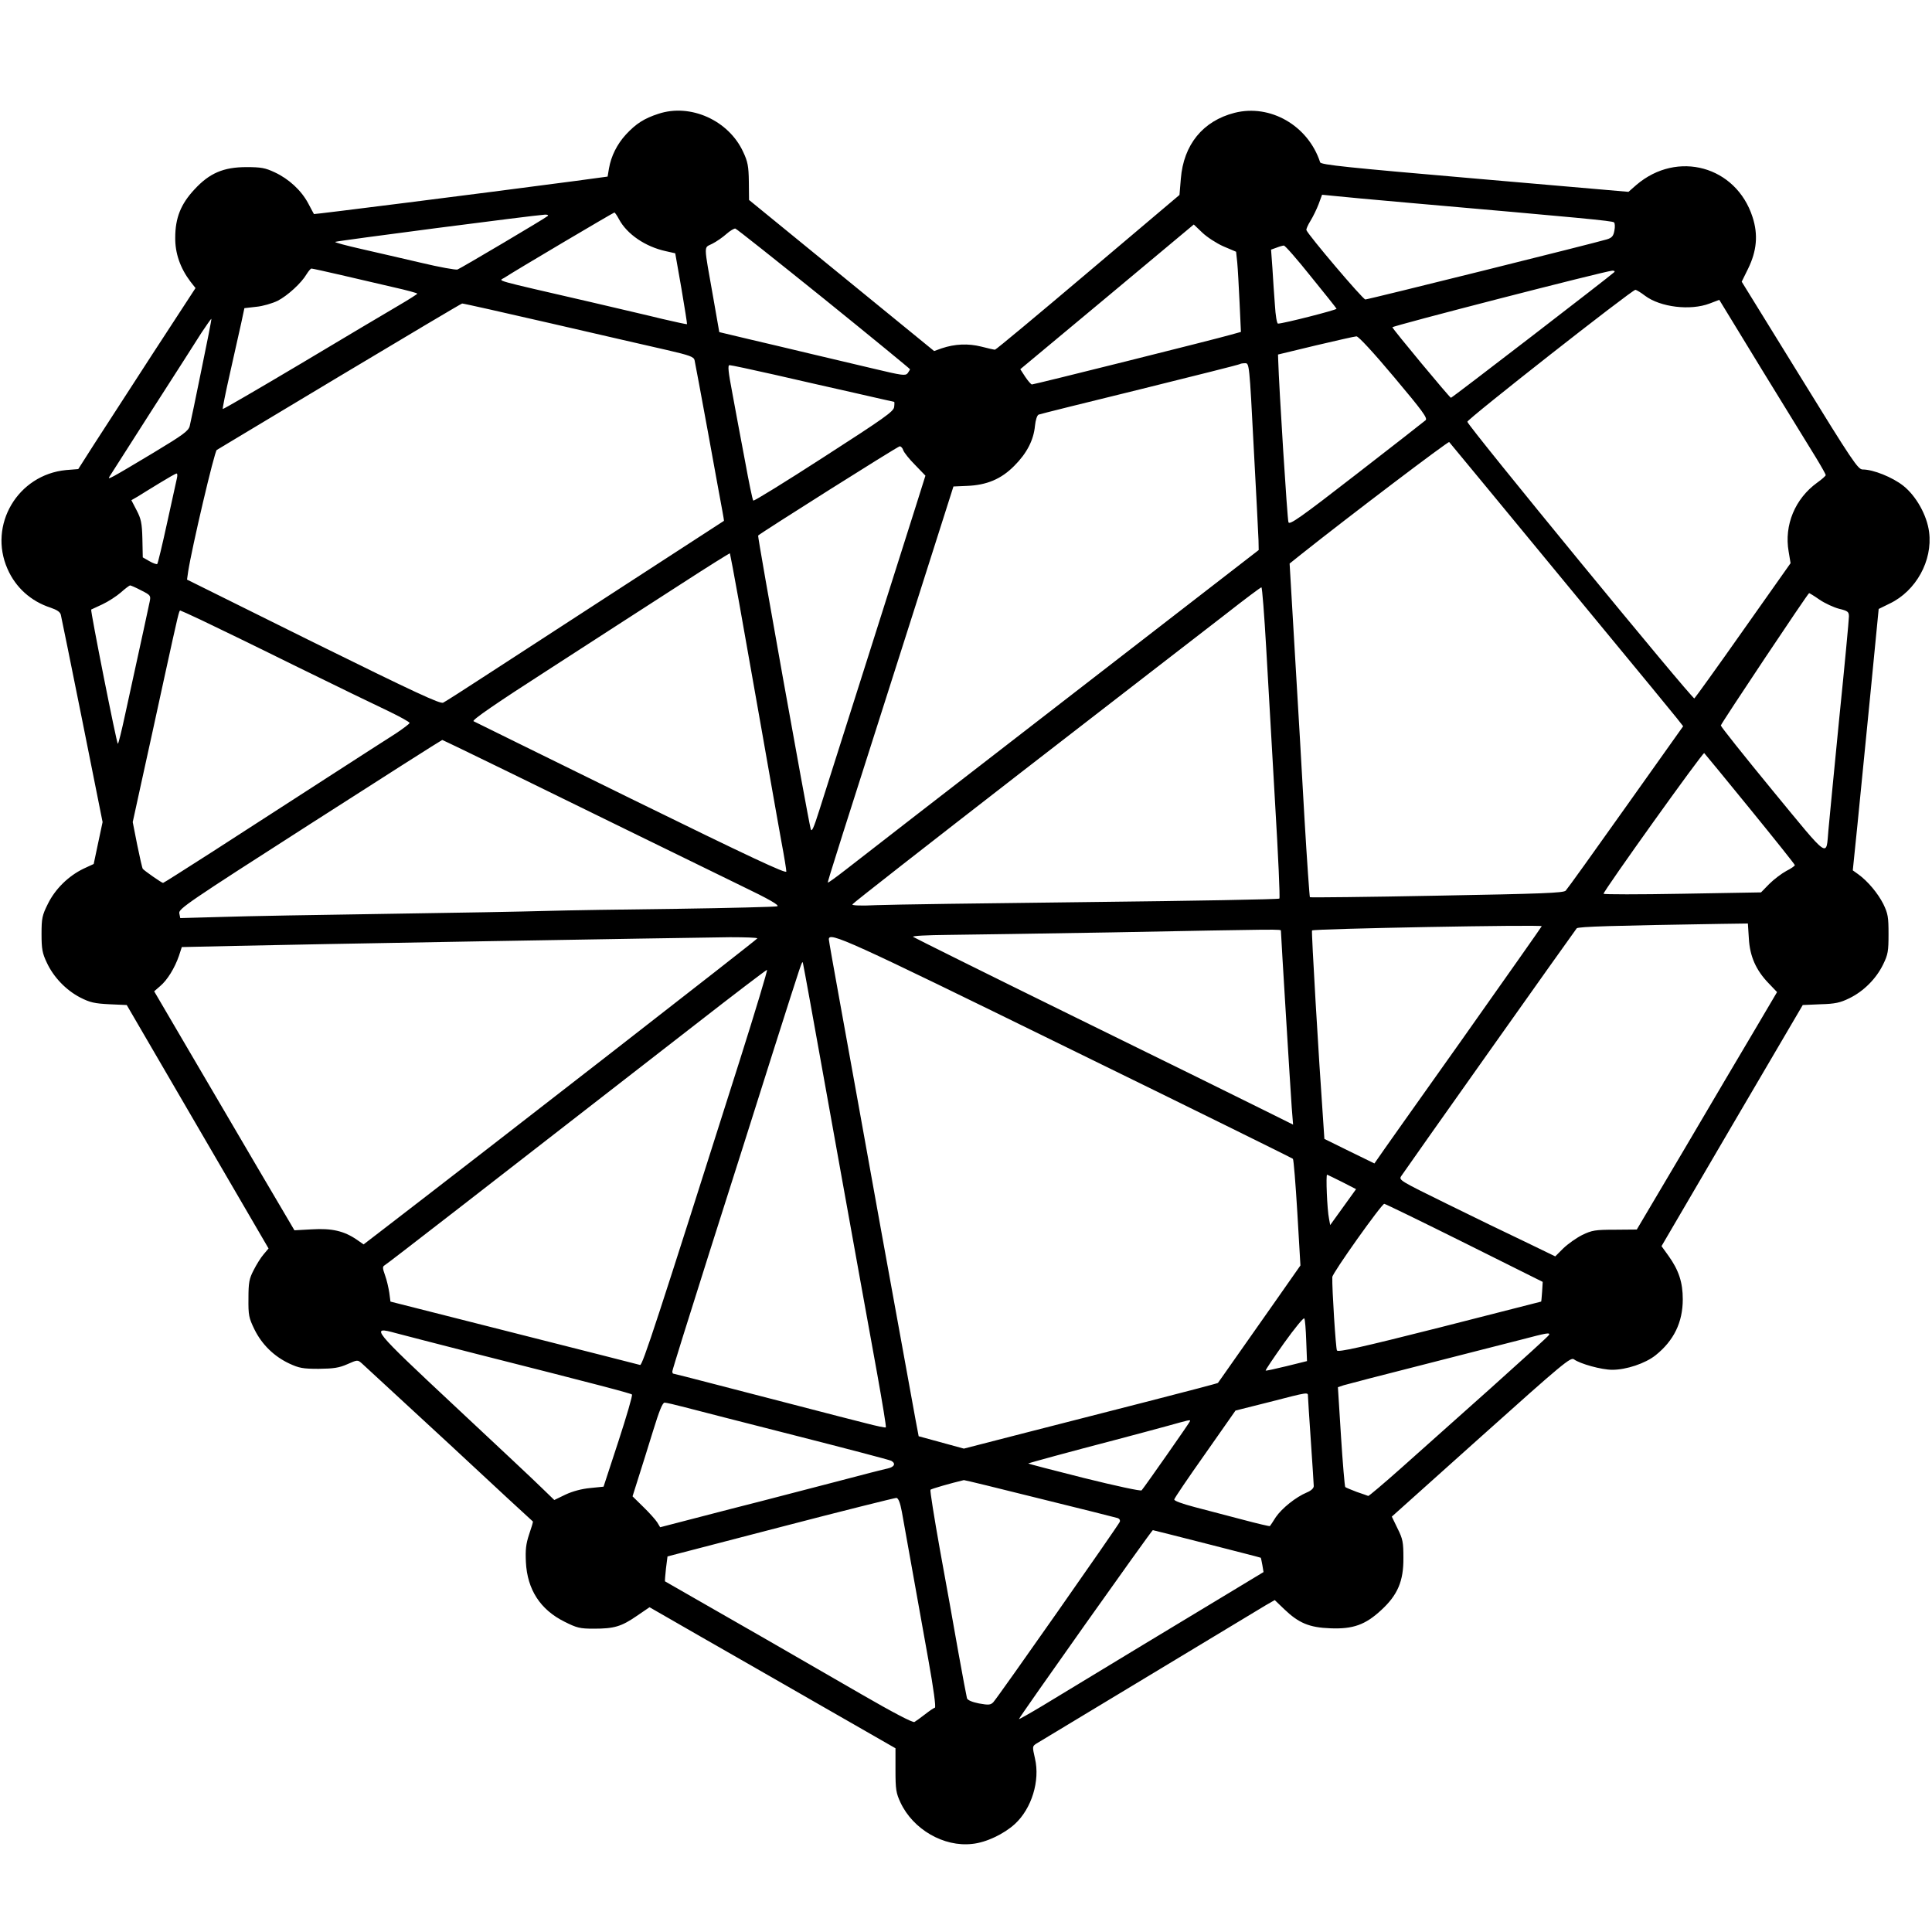 <?xml version="1.0" standalone="no"?>
<!DOCTYPE svg PUBLIC "-//W3C//DTD SVG 20010904//EN"
 "http://www.w3.org/TR/2001/REC-SVG-20010904/DTD/svg10.dtd">
<svg version="1.0" xmlns="http://www.w3.org/2000/svg"
 width="1000pt" height="1000pt" viewBox="0 0 1000 1000"
 preserveAspectRatio="xMidYMid meet">
<g transform="translate(0,1000) scale(0.1,-0.1)"
fill="#000000" stroke="none">
<path d="M3408 9411 c-74 -24 -116 -51 -168 -107 -46 -50 -77 -112 -88 -176
l-7 -42 -170 -23 c-507 -67 -1348 -173 -1350 -171 -1 2 -15 27 -30 56 -36 67
-100 126 -173 160 -49 23 -70 27 -147 27 -118 0 -191 -31 -269 -116 -70 -75
-99 -147 -99 -249 -1 -81 26 -158 79 -228 l26 -33 -223 -342 c-122 -188 -258
-399 -303 -468 l-81 -127 -63 -5 c-250 -24 -404 -284 -303 -512 42 -96 121
-167 222 -200 35 -12 51 -23 54 -38 3 -12 53 -258 111 -547 l105 -525 -23
-108 -23 -109 -52 -24 c-79 -38 -147 -105 -185 -182 -30 -60 -33 -75 -33 -157
0 -76 4 -99 27 -147 35 -76 100 -143 173 -181 51 -26 74 -31 151 -35 l90 -4
106 -182 c58 -99 223 -383 367 -630 l261 -448 -26 -31 c-14 -16 -37 -53 -51
-81 -23 -44 -27 -64 -27 -146 -1 -88 2 -101 31 -161 39 -79 102 -140 181 -177
50 -23 69 -27 152 -27 77 1 105 5 148 24 52 23 53 23 74 5 12 -11 216 -199
453 -418 236 -220 431 -400 433 -401 2 -2 -7 -31 -19 -66 -17 -51 -20 -81 -17
-144 7 -143 75 -247 200 -309 64 -32 79 -36 152 -36 105 0 142 11 222 66 l66
45 261 -150 c144 -82 431 -247 637 -365 l375 -215 0 -113 c0 -100 3 -119 26
-168 65 -139 224 -231 371 -214 72 7 164 51 221 103 87 80 131 224 104 339
-14 62 -14 63 7 77 21 13 1099 663 1187 716 l47 27 49 -47 c75 -72 130 -95
238 -99 118 -5 182 18 264 94 85 78 116 150 115 270 0 81 -3 98 -30 152 l-30
62 462 414 c424 380 464 413 481 400 31 -23 142 -54 198 -54 73 0 171 33 224
75 95 76 141 171 141 290 0 88 -21 151 -74 225 l-36 50 365 624 366 624 92 4
c76 2 102 8 149 31 74 36 139 101 175 175 25 51 28 68 28 157 0 89 -3 106 -27
156 -28 55 -79 117 -130 154 l-28 20 24 235 c13 129 43 434 67 677 l43 441 57
28 c136 65 223 222 204 370 -11 87 -67 187 -134 240 -56 44 -155 84 -210 84
-24 0 -52 41 -326 486 l-300 486 33 67 c45 92 53 176 23 268 -85 263 -389 347
-601 166 l-41 -36 -796 69 c-660 57 -796 71 -800 84 -62 190 -258 303 -443
256 -164 -42 -264 -165 -278 -341 l-7 -84 -473 -400 c-261 -221 -477 -401
-482 -401 -5 0 -37 7 -71 16 -68 17 -137 14 -205 -9 l-39 -14 -479 391 -479
391 -1 95 c-1 80 -6 104 -29 153 -75 164 -273 253 -439 198z m3887 -461 c890
-78 1051 -93 1059 -101 5 -4 6 -23 2 -43 -5 -28 -13 -37 -39 -45 -54 -17
-1235 -311 -1250 -311 -13 0 -297 335 -305 359 -2 5 8 27 21 48 13 21 32 60
42 86 l18 49 61 -6 c34 -4 210 -20 391 -36z m-4091 -85 c42 -78 137 -142 242
-165 l49 -11 32 -182 c17 -100 30 -183 29 -185 -2 -1 -59 11 -127 27 -68 17
-234 55 -369 87 -524 121 -478 108 -450 126 56 37 565 338 570 338 3 0 14 -16
24 -35z m-369 17 c-13 -12 -449 -270 -467 -277 -8 -3 -93 12 -189 35 -96 22
-236 55 -312 72 -75 17 -135 33 -132 36 4 5 1037 139 1085 141 14 1 20 -3 15
-7z m3497 -157 l66 -28 6 -56 c3 -31 8 -124 12 -207 l7 -152 -54 -15 c-72 -21
-1016 -257 -1028 -257 -4 0 -20 18 -34 39 l-26 40 449 374 449 375 44 -42 c24
-23 73 -55 109 -71z m-2069 -270 c245 -198 446 -363 447 -366 0 -3 -6 -12 -12
-21 -12 -14 -30 -11 -173 23 -88 21 -236 56 -330 78 -93 22 -238 57 -321 76
l-151 36 -31 177 c-51 288 -50 257 -6 280 22 11 55 34 74 51 19 17 40 29 46
28 6 -1 211 -164 457 -362z m2522 114 c72 -88 131 -163 133 -167 2 -6 -276
-77 -303 -77 -6 0 -13 43 -16 95 -4 52 -10 138 -13 192 l-7 96 28 10 c15 6 33
11 38 11 6 1 69 -71 140 -160z m-5018 7 c82 -19 203 -47 271 -63 67 -15 122
-30 122 -33 -1 -3 -45 -31 -98 -62 -53 -31 -279 -165 -501 -298 -222 -132
-406 -239 -408 -237 -2 2 15 87 38 188 23 101 49 218 58 259 l16 75 61 7 c34
3 84 18 111 31 52 27 123 92 150 138 10 16 21 29 25 29 4 0 74 -15 155 -34z
m6588 15 c-22 -21 -840 -651 -845 -650 -6 0 -301 355 -303 365 -2 7 1097 290
1138 293 12 0 15 -3 10 -8z m160 -122 c79 -59 234 -78 334 -40 l50 19 224
-367 c124 -201 248 -403 276 -449 28 -46 51 -87 51 -91 0 -4 -20 -22 -44 -39
-115 -83 -172 -220 -148 -357 l10 -60 -245 -347 c-135 -192 -249 -350 -253
-353 -10 -6 -1175 1413 -1175 1432 0 14 852 683 870 683 6 -1 28 -14 50 -31z
m-5658 -144 c252 -58 520 -120 596 -137 117 -27 138 -35 142 -52 3 -12 34
-181 70 -376 35 -195 69 -377 74 -405 5 -27 9 -51 8 -51 -1 -1 -229 -149 -507
-329 -278 -181 -600 -390 -716 -465 -116 -76 -220 -142 -230 -147 -15 -8 -146
53 -673 313 l-653 324 6 42 c19 123 136 622 148 629 7 4 294 177 638 383 344
206 628 375 632 375 4 1 213 -46 465 -104z m-1814 -237 c-29 -145 -57 -276
-61 -293 -7 -26 -33 -45 -187 -138 -222 -133 -240 -143 -229 -125 4 7 103 162
219 343 117 182 233 363 258 403 26 39 49 72 51 72 2 0 -21 -118 -51 -262z
m6172 -39 c148 -176 175 -213 164 -224 -8 -7 -169 -133 -359 -280 -290 -225
-346 -264 -351 -248 -6 14 -49 698 -53 838 l-1 30 195 47 c107 25 202 47 211
47 10 1 90 -86 194 -210z m-726 -361 c13 -238 24 -456 25 -484 l1 -51 -1025
-793 c-564 -436 -1065 -824 -1113 -862 -49 -38 -90 -68 -92 -66 -3 3 51 171
474 1497 l176 553 70 3 c102 4 177 35 245 104 65 65 100 133 107 207 3 30 11
55 19 58 7 3 244 62 526 131 282 70 515 128 517 131 2 2 14 4 26 4 21 0 22 -4
44 -432z m-2482 373 c120 -28 308 -70 418 -95 110 -25 201 -46 203 -46 2 0 2
-12 0 -27 -3 -23 -51 -57 -363 -258 -198 -128 -363 -230 -366 -226 -4 3 -23
96 -43 206 -21 110 -50 266 -65 348 -22 115 -25 147 -15 147 8 0 112 -22 231
-49z m3690 -586 c104 -126 360 -437 569 -690 209 -253 395 -479 413 -502 l33
-42 -297 -418 c-163 -230 -303 -425 -311 -433 -12 -12 -120 -16 -666 -26 -359
-7 -655 -10 -658 -8 -2 3 -15 186 -28 407 -12 221 -35 609 -50 861 l-27 459
60 48 c249 198 761 586 766 581 3 -4 91 -110 196 -237z m-3022 195 c4 -12 31
-46 61 -76 l54 -56 -51 -162 c-28 -88 -142 -449 -254 -801 -112 -352 -221
-696 -243 -765 -31 -98 -41 -120 -46 -100 -18 73 -276 1514 -272 1518 17 16
723 462 733 462 6 0 15 -9 18 -20z m-3759 -144 c-3 -14 -26 -118 -51 -232 -25
-115 -48 -210 -51 -213 -3 -3 -21 3 -40 14 l-35 20 -2 96 c-2 82 -7 104 -30
148 l-27 52 33 19 c17 11 68 42 112 69 44 27 84 50 89 50 4 1 5 -10 2 -23z
m2910 -647 c116 -654 137 -775 165 -934 16 -93 41 -230 54 -304 14 -74 25
-142 25 -152 0 -13 -184 73 -802 376 -442 217 -809 398 -817 402 -9 6 114 91
405 278 230 149 531 343 669 432 137 89 251 160 253 159 1 -2 23 -117 48 -257z
m-3095 65 c48 -24 50 -27 44 -57 -6 -29 -35 -164 -127 -584 -18 -84 -35 -153
-38 -153 -6 0 -143 691 -138 695 2 1 28 13 58 27 30 14 73 42 95 61 22 20 44
36 48 37 4 0 30 -11 58 -26z m5823 -301 c10 -175 31 -536 46 -803 16 -267 26
-488 22 -491 -4 -4 -446 -12 -982 -18 -536 -6 -1033 -13 -1103 -16 -82 -4
-128 -2 -125 4 1 5 397 314 878 687 481 372 955 739 1054 815 98 77 181 139
185 139 4 0 15 -143 25 -317z m2864 253 c28 -19 74 -40 101 -47 46 -11 51 -16
51 -40 0 -16 -22 -252 -50 -526 -27 -274 -52 -534 -56 -578 -13 -144 11 -161
-288 202 -148 180 -269 332 -269 338 1 10 451 685 457 685 2 0 27 -15 54 -34z
m-8377 -105 c57 -27 274 -132 482 -235 208 -102 428 -209 488 -237 60 -29 109
-56 109 -61 0 -4 -33 -29 -72 -55 -81 -51 -557 -359 -946 -610 -139 -89 -255
-163 -258 -163 -7 0 -97 63 -105 73 -3 4 -16 61 -29 125 l-23 117 47 215 c26
118 79 359 117 535 73 334 76 345 82 345 2 0 51 -22 108 -49z m1598 -790 c190
-93 490 -240 666 -326 176 -86 414 -202 528 -258 150 -72 203 -103 190 -108
-10 -3 -243 -9 -518 -13 -275 -3 -581 -8 -680 -11 -99 -3 -468 -10 -820 -15
-352 -5 -737 -12 -856 -16 l-216 -6 -5 25 c-4 23 41 54 676 461 374 240 682
436 685 436 2 0 160 -76 350 -169z m6420 -189 c127 -156 231 -286 231 -290 0
-4 -20 -18 -44 -30 -24 -13 -64 -43 -88 -67 l-43 -44 -407 -7 c-225 -4 -408
-4 -408 0 0 15 515 735 521 728 4 -4 111 -134 238 -290z m-7 -669 c5 -93 37
-165 103 -233 l43 -45 -115 -195 c-64 -107 -227 -384 -363 -615 l-248 -419
-113 -1 c-103 0 -119 -3 -169 -27 -30 -15 -74 -46 -98 -69 l-42 -42 -157 76
c-87 41 -270 130 -406 197 -242 119 -248 122 -234 143 29 44 899 1272 908
1282 9 9 186 14 745 23 l141 2 5 -77z m-1072 63 c0 -2 -188 -269 -417 -593
-230 -324 -425 -599 -433 -612 l-16 -23 -129 63 -130 64 -6 90 c-24 335 -62
985 -58 989 9 9 1189 31 1189 22z m-1350 -24 c0 -19 50 -834 56 -915 l7 -88
-149 74 c-82 41 -522 258 -979 482 -456 224 -834 412 -839 416 -6 5 72 9 180
10 104 1 486 7 849 13 892 17 875 17 875 8z m-2710 -39 c-1 -6 -1377 -1076
-1930 -1501 l-108 -83 -36 25 c-66 45 -129 59 -231 53 l-91 -5 -189 321 c-104
177 -267 456 -363 619 l-174 297 31 27 c37 31 75 93 97 156 l15 46 272 6 c277
7 2304 42 2565 45 78 0 142 -2 142 -6z m1601 -564 c640 -313 1167 -573 1171
-577 4 -4 14 -130 23 -279 l16 -273 -138 -197 c-77 -109 -172 -245 -213 -303
-40 -58 -75 -106 -76 -108 -1 -2 -161 -44 -356 -94 -194 -50 -489 -125 -656
-168 l-303 -78 -117 32 -117 32 -17 90 c-9 49 -89 489 -178 979 -88 490 -185
1025 -215 1191 -30 165 -55 306 -55 312 0 41 91 0 1231 -559z m-1327 231 c19
-107 56 -310 81 -450 25 -140 61 -340 80 -445 62 -343 134 -745 185 -1024 27
-151 48 -277 45 -279 -2 -3 -48 7 -102 21 -54 13 -206 53 -338 87 -132 34
-333 86 -448 116 -114 30 -210 54 -212 54 -3 0 -5 5 -5 12 0 7 86 282 191 613
105 330 254 798 330 1040 158 496 150 473 155 460 1 -5 19 -98 38 -205z m-364
-295 c-429 -1352 -505 -1585 -517 -1580 -7 2 -301 77 -653 166 l-639 162 -6
46 c-4 25 -13 66 -22 90 -13 37 -14 45 -2 52 13 7 513 395 1608 1246 200 156
367 283 371 283 4 0 -59 -209 -140 -465z m3117 -633 l72 -37 -67 -93 -67 -93
-6 33 c-10 47 -17 228 -10 228 3 -1 38 -18 78 -38z m633 -315 l405 -202 -3
-50 c-2 -27 -4 -51 -5 -52 -1 0 -238 -61 -525 -134 -411 -104 -526 -129 -532
-119 -6 10 -26 321 -24 380 0 20 256 380 269 379 5 0 192 -91 415 -202z m-819
-507 l4 -105 -105 -26 c-58 -14 -107 -25 -109 -23 -2 2 41 66 95 142 55 77
102 134 105 128 4 -6 8 -58 10 -116z m-4306 -65 c648 -164 810 -207 816 -213
4 -4 -28 -113 -70 -242 l-77 -235 -69 -7 c-44 -4 -92 -17 -128 -34 l-58 -28
-62 60 c-34 34 -238 225 -453 426 -429 401 -440 415 -306 378 37 -10 220 -57
407 -105z m5563 96 c-1 -5 -138 -129 -303 -277 -165 -147 -373 -333 -463 -413
-90 -80 -167 -145 -170 -144 -4 2 -31 11 -60 21 -29 11 -55 22 -59 25 -3 4
-13 122 -22 262 l-16 255 30 10 c16 5 201 53 410 106 209 53 436 112 505 129
137 36 153 39 148 26z m-1248 -318 c0 -10 7 -115 15 -233 8 -118 15 -223 15
-232 0 -11 -14 -24 -36 -33 -57 -24 -128 -81 -160 -127 -15 -24 -29 -45 -31
-47 -1 -2 -65 13 -140 33 -76 20 -187 49 -248 65 -68 18 -109 33 -107 40 1 7
73 113 160 236 l157 224 175 44 c205 53 200 52 200 30z m-3225 -57 c50 -13
306 -79 570 -146 263 -67 488 -126 498 -131 25 -14 17 -32 -19 -40 -16 -3
-137 -34 -269 -69 -132 -34 -305 -79 -385 -100 -80 -20 -230 -59 -334 -86
l-189 -49 -15 25 c-9 14 -41 50 -72 80 l-56 55 30 95 c17 53 51 162 76 243 32
104 49 147 60 147 8 0 56 -11 105 -24z m2615 -71 c0 -5 -234 -339 -251 -359
-4 -5 -134 23 -299 64 -160 40 -289 74 -288 75 4 3 224 63 443 120 99 26 225
60 280 75 111 31 115 32 115 25z m-781 -401 c212 -52 394 -98 404 -101 11 -3
16 -11 13 -20 -8 -19 -634 -913 -655 -934 -14 -14 -24 -15 -74 -6 -35 7 -59
17 -62 27 -2 8 -23 116 -45 240 -22 124 -64 362 -95 529 -30 168 -52 307 -49
310 4 5 109 35 173 50 2 1 178 -42 390 -95z m-711 -69 c17 -93 83 -462 137
-765 27 -150 40 -246 34 -249 -6 -1 -29 -17 -52 -35 -23 -18 -47 -35 -54 -39
-8 -5 -116 52 -270 141 -330 191 -699 403 -878 505 -77 44 -141 81 -143 82 -1
1 1 31 5 66 l8 63 585 152 c322 84 592 151 600 151 10 -2 19 -24 28 -72z
m1580 -166 c152 -39 278 -71 278 -72 1 -1 4 -18 8 -38 l6 -36 -182 -110 c-172
-103 -695 -420 -962 -582 -65 -39 -120 -70 -122 -69 -3 4 687 978 693 978 2 0
128 -32 281 -71z"/>
</g>
</svg>
